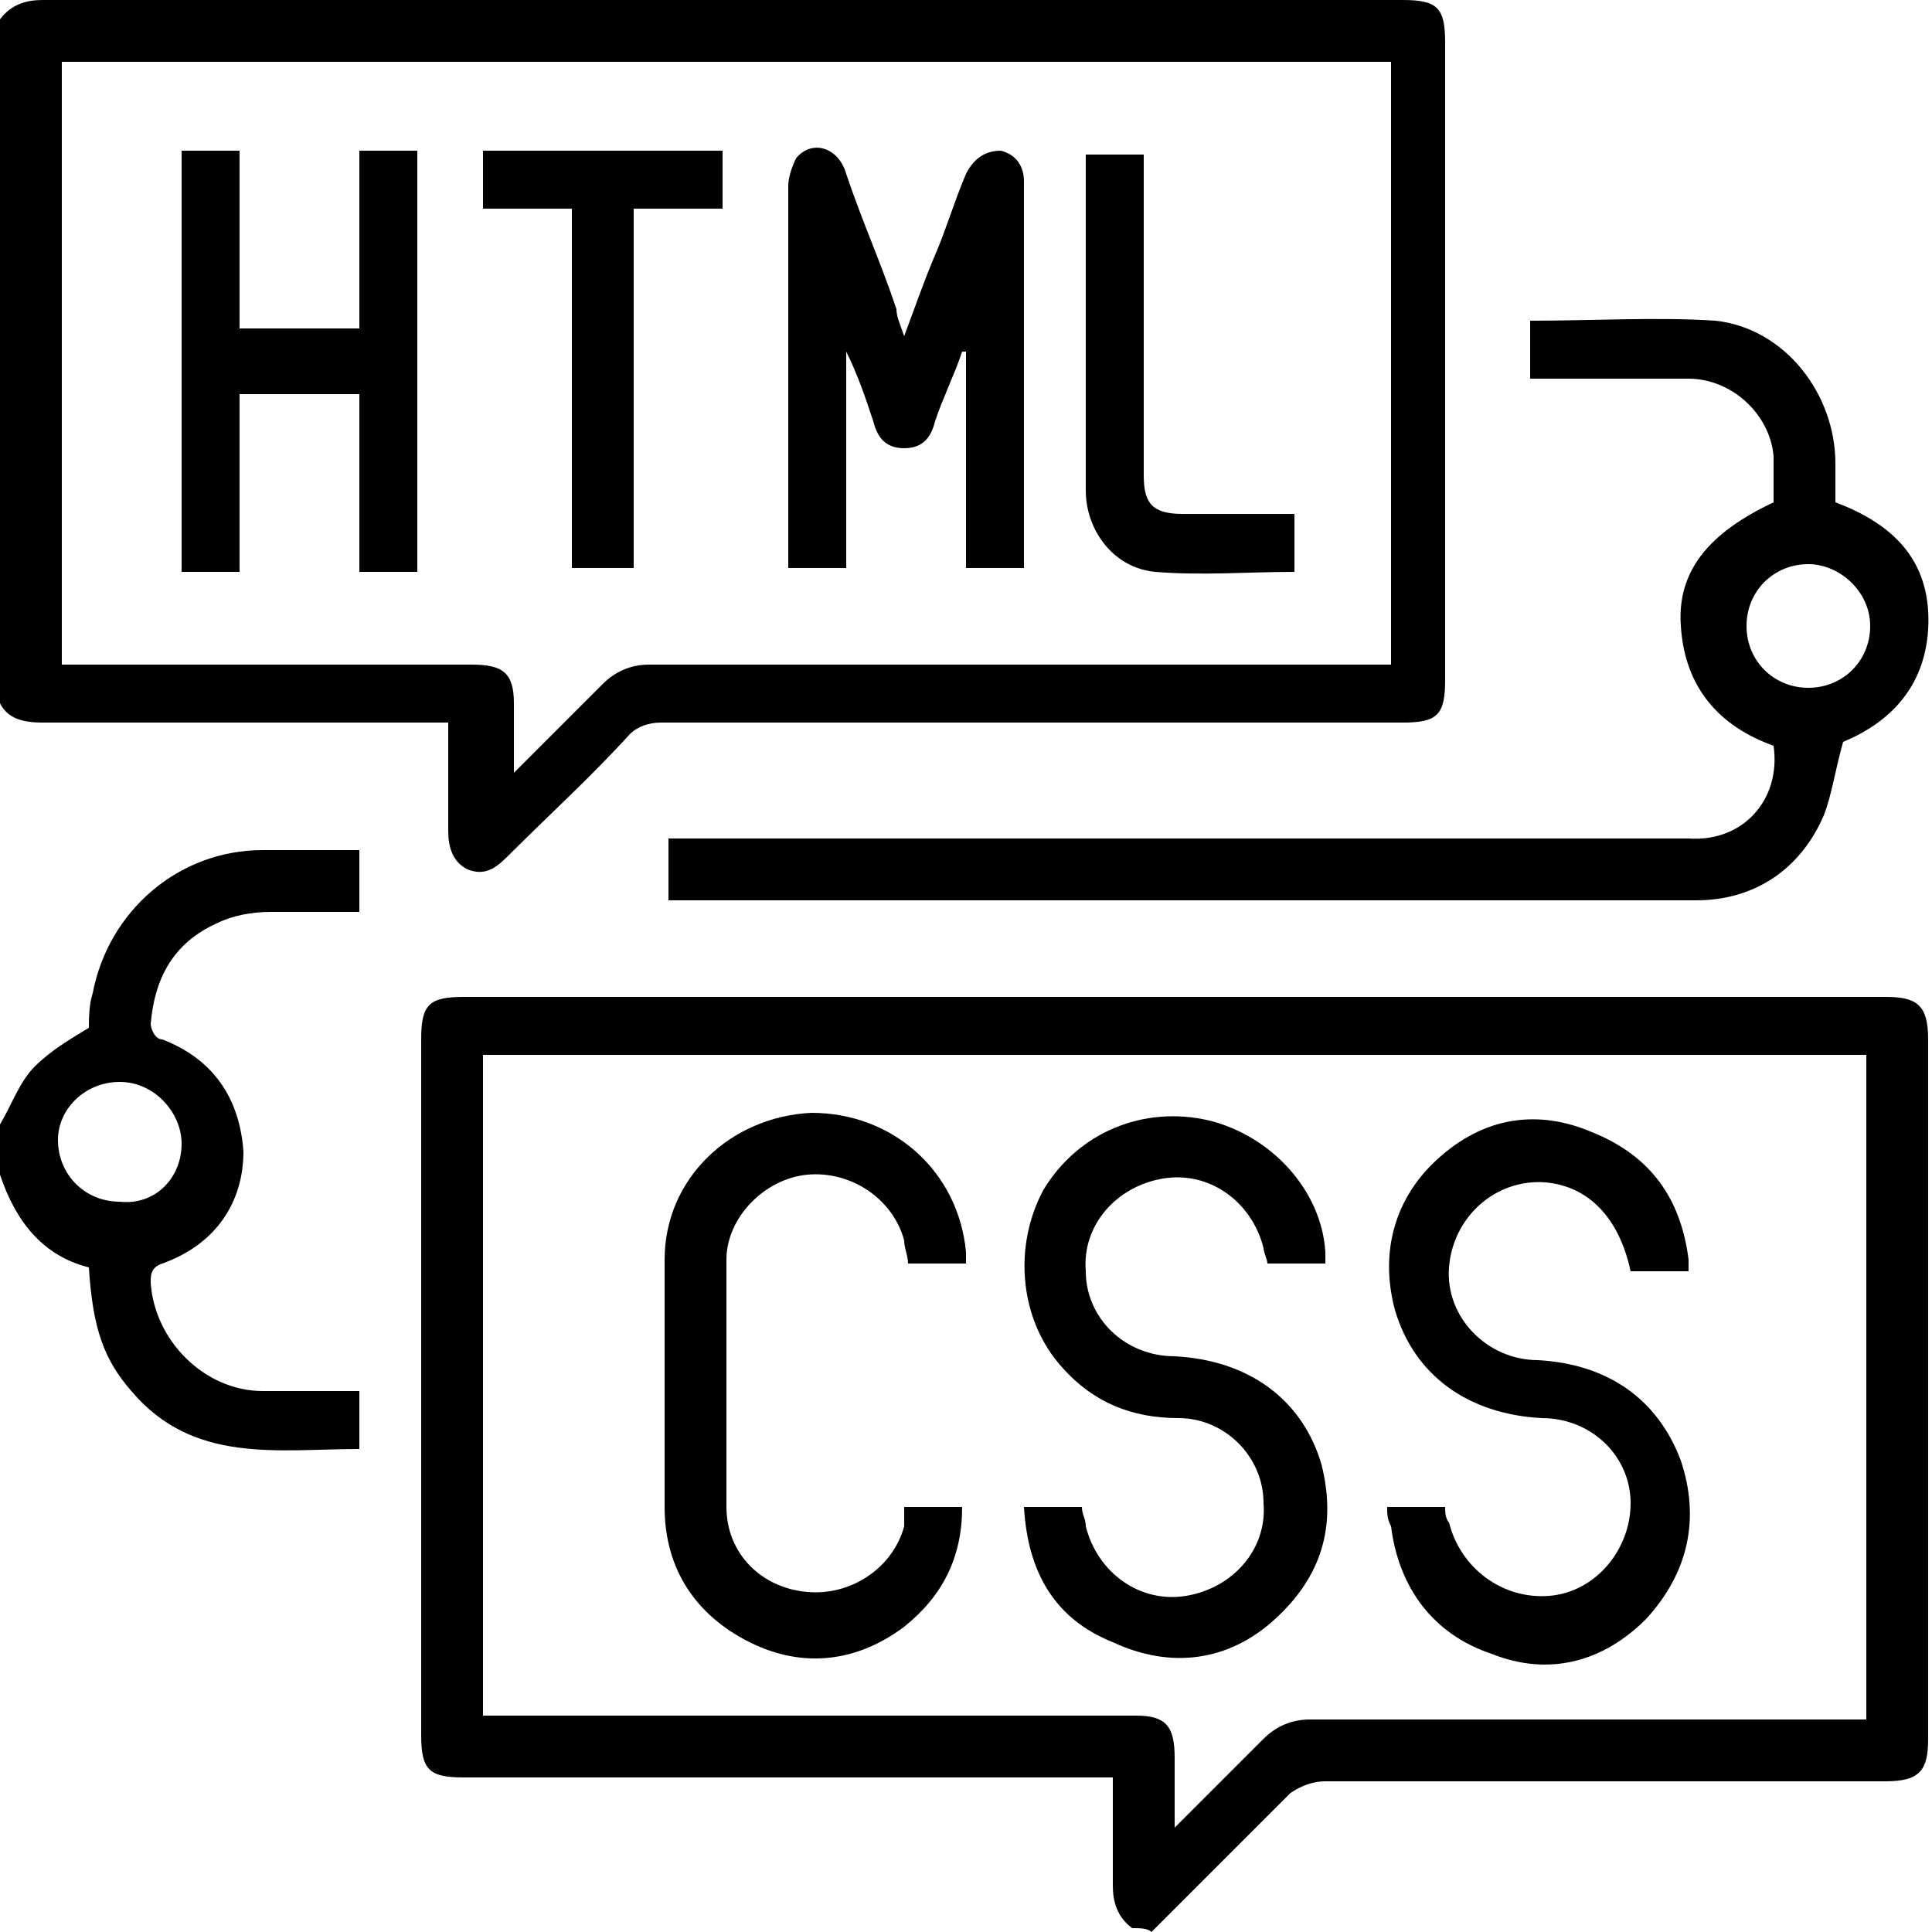 <?xml version="1.0" encoding="utf-8"?>
<!-- Generator: Adobe Illustrator 26.4.1, SVG Export Plug-In . SVG Version: 6.00 Build 0)  -->
<svg version="1.1" id="Layer_1" xmlns="http://www.w3.org/2000/svg" xmlns:xlink="http://www.w3.org/1999/xlink" x="0px" y="0px"
	 viewBox="0 0 50 50" style="enable-background:new 0 0 50 50;" xml:space="preserve">
<g>
	<path d="M29.3,49.9c-0.4-0.3-0.5-0.7-0.5-1.1c0-0.9,0-1.8,0-2.8c-0.2,0-0.4,0-0.6,0c-5.4,0-10.8,0-16.2,0c-0.9,0-1.1-0.2-1.1-1.1
		c0-6,0-12,0-18c0-0.9,0.2-1.1,1.1-1.1c12.3,0,24.6,0,36.8,0c0.8,0,1.1,0.2,1.1,1.1c0,6,0,12.1,0,18.1c0,0.8-0.2,1.1-1.1,1.1
		c-4.8,0-9.6,0-14.5,0c-0.3,0-0.6,0.1-0.9,0.3c-1.2,1.2-2.4,2.4-3.6,3.6C29.7,49.9,29.5,49.9,29.3,49.9z M48.3,27.3
		c-12,0-23.9,0-35.8,0c0,5.7,0,11.4,0,17.1c0.2,0,0.3,0,0.5,0c5.5,0,10.9,0,16.4,0c0.8,0,1,0.3,1,1.1c0,0.5,0,1.1,0,1.8
		c0.8-0.8,1.6-1.6,2.3-2.3c0.3-0.3,0.7-0.5,1.2-0.5c4.6,0,9.2,0,13.8,0c0.2,0,0.4,0,0.6,0C48.3,38.7,48.3,33.1,48.3,27.3z"/>
	<path d="M0,0.5C0.3,0.1,0.7,0,1.1,0c11.7,0,23.5,0,35.2,0c0.9,0,1.1,0.2,1.1,1.1c0,5.5,0,11,0,16.5c0,0.9-0.2,1.1-1.1,1.1
		c-6.4,0-12.8,0-19.2,0c-0.3,0-0.6,0.1-0.8,0.3c-1,1.1-2.1,2.1-3.1,3.1c-0.3,0.3-0.6,0.6-1.1,0.4c-0.4-0.2-0.5-0.6-0.5-1
		c0-0.9,0-1.8,0-2.8c-0.2,0-0.4,0-0.5,0c-3.3,0-6.7,0-10,0c-0.5,0-0.9-0.1-1.1-0.5C0,12.3,0,6.4,0,0.5z M1.6,1.6
		c0,5.2,0,10.4,0,15.6c0.2,0,0.4,0,0.6,0c3.3,0,6.7,0,10,0c0.8,0,1.1,0.2,1.1,1c0,0.5,0,1.1,0,1.8c0.8-0.8,1.6-1.6,2.3-2.3
		c0.3-0.3,0.7-0.5,1.2-0.5c6.2,0,12.4,0,18.6,0c0.2,0,0.4,0,0.6,0c0-5.2,0-10.4,0-15.6C24.4,1.6,13,1.6,1.6,1.6z"/>
	<path d="M0,29.1c0.3-0.5,0.5-1.1,0.9-1.5c0.4-0.4,0.9-0.7,1.4-1c0-0.2,0-0.6,0.1-0.9c0.4-2.1,2.2-3.7,4.4-3.7c0.8,0,1.7,0,2.5,0
		c0,0.5,0,1,0,1.6c-0.8,0-1.5,0-2.3,0c-0.5,0-1,0.1-1.4,0.3c-1.1,0.5-1.6,1.4-1.7,2.6c0,0.1,0.1,0.4,0.3,0.4c1.3,0.5,2,1.5,2.1,2.9
		c0,1.3-0.7,2.4-2.1,2.9c-0.3,0.1-0.3,0.3-0.3,0.5c0.1,1.5,1.4,2.8,2.9,2.8c0.8,0,1.6,0,2.5,0c0,0.5,0,1,0,1.5
		c-2.1,0-4.3,0.4-5.9-1.5c-0.7-0.8-1-1.6-1.1-3.2c-1.2-0.3-1.9-1.2-2.3-2.4C0,29.8,0,29.5,0,29.1z M4.7,29.6c0-0.8-0.7-1.6-1.6-1.6
		c-0.9,0-1.6,0.7-1.6,1.5c0,0.9,0.7,1.6,1.6,1.6C4,31.2,4.7,30.5,4.7,29.6z"/>
	<path d="M45.9,19.3c-1.4-0.5-2.3-1.5-2.4-3.1c-0.1-1.4,0.7-2.4,2.4-3.2c0-0.4,0-0.8,0-1.2c-0.1-1.1-1.1-2-2.2-2c-1.4,0-2.7,0-4.1,0
		c0-0.5,0-1,0-1.5c1.6,0,3.3-0.1,4.8,0c1.8,0.2,3.1,1.9,3.1,3.7c0,0.3,0,0.7,0,1c1.6,0.6,2.5,1.6,2.4,3.3c-0.1,1.5-1,2.4-2.2,2.9
		c-0.2,0.7-0.3,1.4-0.5,1.9c-0.6,1.4-1.8,2.2-3.3,2.2c-8.8,0-17.7,0-26.5,0c0,0-0.1,0-0.1,0c0-0.5,0-1,0-1.6c0.2,0,0.4,0,0.6,0
		c8.6,0,17.2,0,25.8,0C45.1,21.8,46.1,20.7,45.9,19.3z M46.8,14.6c-0.9,0-1.6,0.7-1.6,1.6c0,0.9,0.7,1.6,1.6,1.6
		c0.9,0,1.6-0.7,1.6-1.6C48.4,15.3,47.6,14.6,46.8,14.6z"/>
	<path d="M26.5,39c0.5,0,1,0,1.5,0c0,0.2,0.1,0.3,0.1,0.5c0.3,1.2,1.4,2,2.6,1.8c1.2-0.2,2.1-1.2,2-2.4c0-1.2-1-2.2-2.2-2.2
		c-1.2,0-2.2-0.4-3-1.3c-1.1-1.2-1.3-3.1-0.5-4.6c0.9-1.5,2.6-2.2,4.3-1.8c1.6,0.4,2.9,1.8,3,3.4c0,0.1,0,0.2,0,0.3
		c-0.5,0-1,0-1.5,0c0-0.1-0.1-0.3-0.1-0.4c-0.3-1.2-1.4-2-2.6-1.8c-1.2,0.2-2.1,1.2-2,2.4c0,1.2,1,2.2,2.3,2.2
		c1.9,0.1,3.3,1.1,3.8,2.8c0.4,1.6,0,2.9-1.2,4c-1.2,1.1-2.7,1.3-4.2,0.6C27.3,41.9,26.6,40.7,26.5,39z"/>
	<path d="M35.9,39c0.5,0,1,0,1.5,0c0,0.1,0,0.3,0.1,0.4c0.3,1.2,1.4,2,2.6,1.9c1.2-0.1,2.1-1.2,2.1-2.4c0-1.2-1-2.2-2.3-2.2
		c-1.9-0.1-3.3-1.1-3.8-2.8c-0.4-1.5,0-2.9,1.1-3.9c1.2-1.1,2.6-1.3,4-0.7c1.5,0.6,2.3,1.7,2.5,3.3c0,0.1,0,0.2,0,0.3
		c-0.5,0-1,0-1.5,0c-0.3-1.4-1.1-2.2-2.2-2.3c-1.3-0.1-2.4,0.9-2.5,2.2c-0.1,1.3,1,2.4,2.3,2.4c1.8,0.1,3.1,1,3.7,2.6
		c0.5,1.5,0.2,2.9-0.9,4.1c-1.1,1.1-2.5,1.5-4,0.9c-1.5-0.5-2.4-1.7-2.6-3.3C35.9,39.3,35.9,39.2,35.9,39z"/>
	<path d="M23.4,39c0.5,0,1,0,1.5,0c0,1.3-0.5,2.3-1.5,3.1c-1.2,0.9-2.6,1.1-4,0.4c-1.4-0.7-2.2-1.9-2.2-3.5c0-2.1,0-4.3,0-6.4
		c0-2.1,1.7-3.7,3.8-3.8c2.1,0,3.8,1.5,4,3.6c0,0.1,0,0.2,0,0.3c-0.5,0-1,0-1.5,0c0-0.2-0.1-0.4-0.1-0.6c-0.3-1.1-1.4-1.8-2.5-1.7
		c-1.1,0.1-2.1,1.1-2.1,2.2c0,2.1,0,4.3,0,6.4c0,1.2,0.9,2.1,2.1,2.2c1.1,0.1,2.2-0.6,2.5-1.7C23.4,39.4,23.4,39.2,23.4,39z"/>
	<path d="M23.4,8.7c0.3-0.8,0.5-1.4,0.8-2.1c0.3-0.7,0.5-1.4,0.8-2.1c0.2-0.4,0.5-0.6,0.9-0.6c0.4,0.1,0.6,0.4,0.6,0.8
		c0,3.3,0,6.6,0,9.9c0,0,0,0.1,0,0.1c-0.5,0-1,0-1.5,0c0-1.9,0-3.7,0-5.6c0,0-0.1,0-0.1,0c-0.2,0.6-0.5,1.2-0.7,1.8
		c-0.1,0.4-0.3,0.7-0.8,0.7c-0.5,0-0.7-0.3-0.8-0.7c-0.2-0.6-0.4-1.2-0.7-1.8c0,1.8,0,3.7,0,5.6c-0.5,0-1,0-1.5,0c0-0.1,0-0.2,0-0.4
		c0-3.2,0-6.4,0-9.5c0-0.2,0.1-0.5,0.2-0.7c0.4-0.5,1.1-0.3,1.3,0.4c0.4,1.2,0.9,2.3,1.3,3.5C23.2,8.2,23.3,8.4,23.4,8.7z"/>
	<path d="M4.7,3.9c0.5,0,1,0,1.5,0c0,1.5,0,3.1,0,4.6c1,0,2.1,0,3.1,0c0-1.5,0-3.1,0-4.6c0.5,0,1,0,1.5,0c0,3.6,0,7.2,0,10.9
		c-0.5,0-1,0-1.5,0c0-1.5,0-3.1,0-4.6c-1,0-2.1,0-3.1,0c0,1.5,0,3.1,0,4.6c-0.5,0-1,0-1.5,0C4.7,11.2,4.7,7.6,4.7,3.9z"/>
	<path d="M18.7,3.9c0,0.5,0,1,0,1.5c-0.8,0-1.5,0-2.3,0c0,3.1,0,6.2,0,9.3c-0.5,0-1,0-1.6,0c0-3.1,0-6.2,0-9.3c-0.8,0-1.5,0-2.3,0
		c0-0.5,0-1,0-1.5C14.6,3.9,16.6,3.9,18.7,3.9z"/>
	<path d="M33.5,13.3c0,0.5,0,1,0,1.5c-1.2,0-2.4,0.1-3.6,0c-1.1-0.1-1.8-1.1-1.8-2.1c0-2.9,0-5.7,0-8.6c0,0,0-0.1,0-0.1
		c0.5,0,1,0,1.5,0c0,0.2,0,0.4,0,0.5c0,2.6,0,5.2,0,7.8c0,0.7,0.2,1,1,1C31.5,13.3,32.5,13.3,33.5,13.3z"/>
</g>
</svg>
